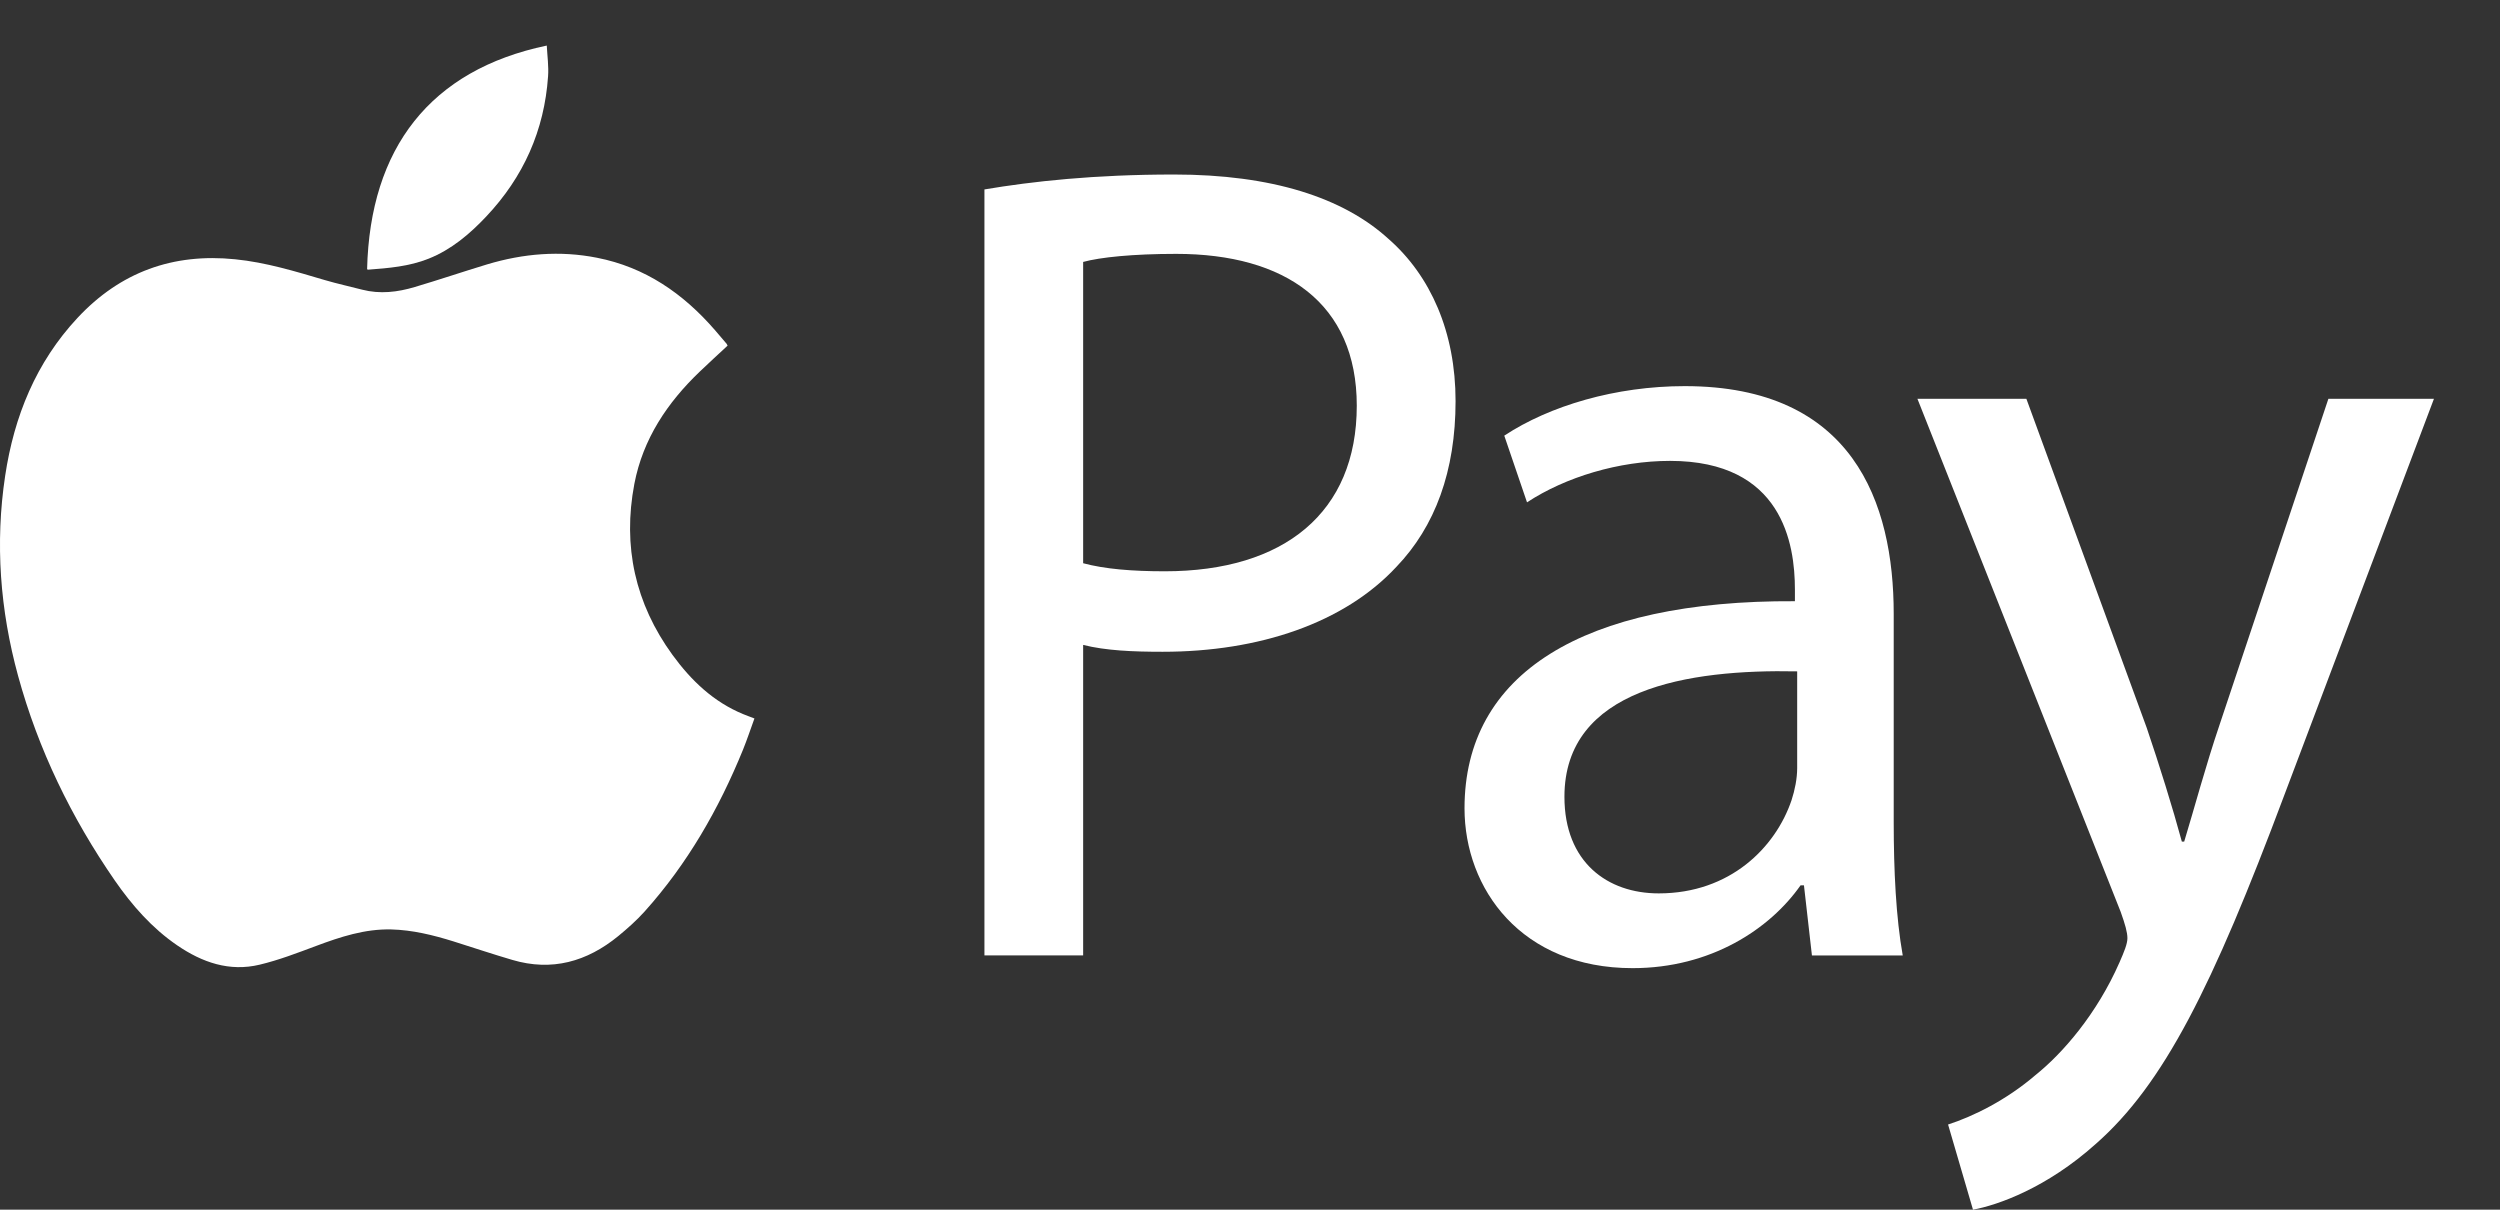 <svg width="31" height="15" viewBox="0 0 31 15" fill="none" xmlns="http://www.w3.org/2000/svg">
<rect x="0" y="0" width="31" height="15" fill="#333333" stroke="none"/>
<path d="M9.022 4.286C8.907 4.393 8.791 4.499 8.677 4.608C8.275 4.993 7.973 5.442 7.866 6C7.719 6.774 7.876 7.484 8.339 8.121C8.571 8.439 8.847 8.703 9.215 8.855C9.258 8.873 9.302 8.888 9.355 8.909C9.307 9.041 9.264 9.171 9.213 9.297C8.913 10.033 8.523 10.713 7.992 11.304C7.893 11.414 7.781 11.513 7.667 11.607C7.278 11.925 6.843 12.048 6.353 11.903C6.108 11.831 5.866 11.75 5.622 11.673C5.371 11.595 5.117 11.532 4.852 11.525C4.525 11.517 4.221 11.617 3.919 11.73C3.689 11.816 3.458 11.905 3.22 11.962C2.846 12.052 2.508 11.935 2.197 11.722C1.884 11.508 1.637 11.226 1.422 10.916C0.885 10.138 0.475 9.297 0.224 8.38C0.001 7.565 -0.062 6.737 0.064 5.9C0.175 5.161 0.447 4.494 0.96 3.943C1.492 3.372 2.147 3.137 2.915 3.215C3.297 3.253 3.662 3.365 4.028 3.473C4.181 3.518 4.337 3.552 4.491 3.592C4.712 3.649 4.929 3.623 5.143 3.559C5.443 3.47 5.741 3.369 6.041 3.278C6.488 3.144 6.942 3.105 7.402 3.196C7.999 3.313 8.47 3.638 8.864 4.092C8.914 4.149 8.962 4.207 9.011 4.264C9.015 4.27 9.018 4.277 9.022 4.286Z" fill="white"/>
<path d="M6.78 0.565C6.787 0.698 6.805 0.823 6.796 0.946C6.75 1.618 6.49 2.196 6.031 2.683C5.825 2.902 5.596 3.096 5.314 3.208C5.074 3.304 4.818 3.325 4.564 3.344C4.56 3.345 4.556 3.34 4.552 3.338C4.588 1.837 5.335 0.867 6.78 0.565Z" fill="white"/>
<path d="M12.207 2.349C12.798 2.249 13.572 2.164 14.558 2.164C15.769 2.164 16.655 2.449 17.218 2.963C17.739 3.419 18.049 4.118 18.049 4.973C18.049 5.843 17.795 6.528 17.317 7.027C16.669 7.726 15.613 8.082 14.417 8.082C14.051 8.082 13.713 8.068 13.431 7.997V11.847H12.207V2.349V2.349ZM13.431 6.984C13.699 7.056 14.037 7.084 14.444 7.084C15.922 7.084 16.824 6.357 16.824 5.03C16.824 3.761 15.937 3.148 14.585 3.148C14.05 3.148 13.642 3.19 13.431 3.248V6.984Z" fill="white"/>
<path d="M22.468 11.848L22.369 10.978H22.327C21.947 11.52 21.215 12.005 20.244 12.005C18.864 12.005 18.16 11.021 18.16 10.023C18.16 8.354 19.624 7.441 22.257 7.455V7.313C22.257 6.742 22.102 5.715 20.708 5.715C20.075 5.715 19.413 5.915 18.935 6.229L18.653 5.402C19.216 5.031 20.033 4.788 20.891 4.788C22.975 4.788 23.482 6.229 23.482 7.612V10.194C23.482 10.793 23.51 11.377 23.594 11.848H22.468V11.848ZM22.285 8.325C20.933 8.297 19.399 8.539 19.399 9.88C19.399 10.693 19.934 11.078 20.568 11.078C21.455 11.078 22.017 10.507 22.215 9.923C22.257 9.795 22.285 9.652 22.285 9.524V8.325V8.325Z" fill="white"/>
<path d="M25.127 4.945L26.619 9.024C26.774 9.48 26.943 10.022 27.055 10.436H27.084C27.21 10.022 27.351 9.494 27.52 8.995L28.872 4.945H30.181L28.323 9.866C27.436 12.233 26.831 13.445 25.985 14.187C25.38 14.729 24.775 14.943 24.465 15L24.156 13.944C24.465 13.844 24.874 13.645 25.24 13.331C25.578 13.06 26 12.575 26.282 11.933C26.338 11.805 26.38 11.705 26.38 11.633C26.38 11.562 26.352 11.462 26.296 11.306L23.776 4.945H25.127Z" fill="white"/>
</svg>
